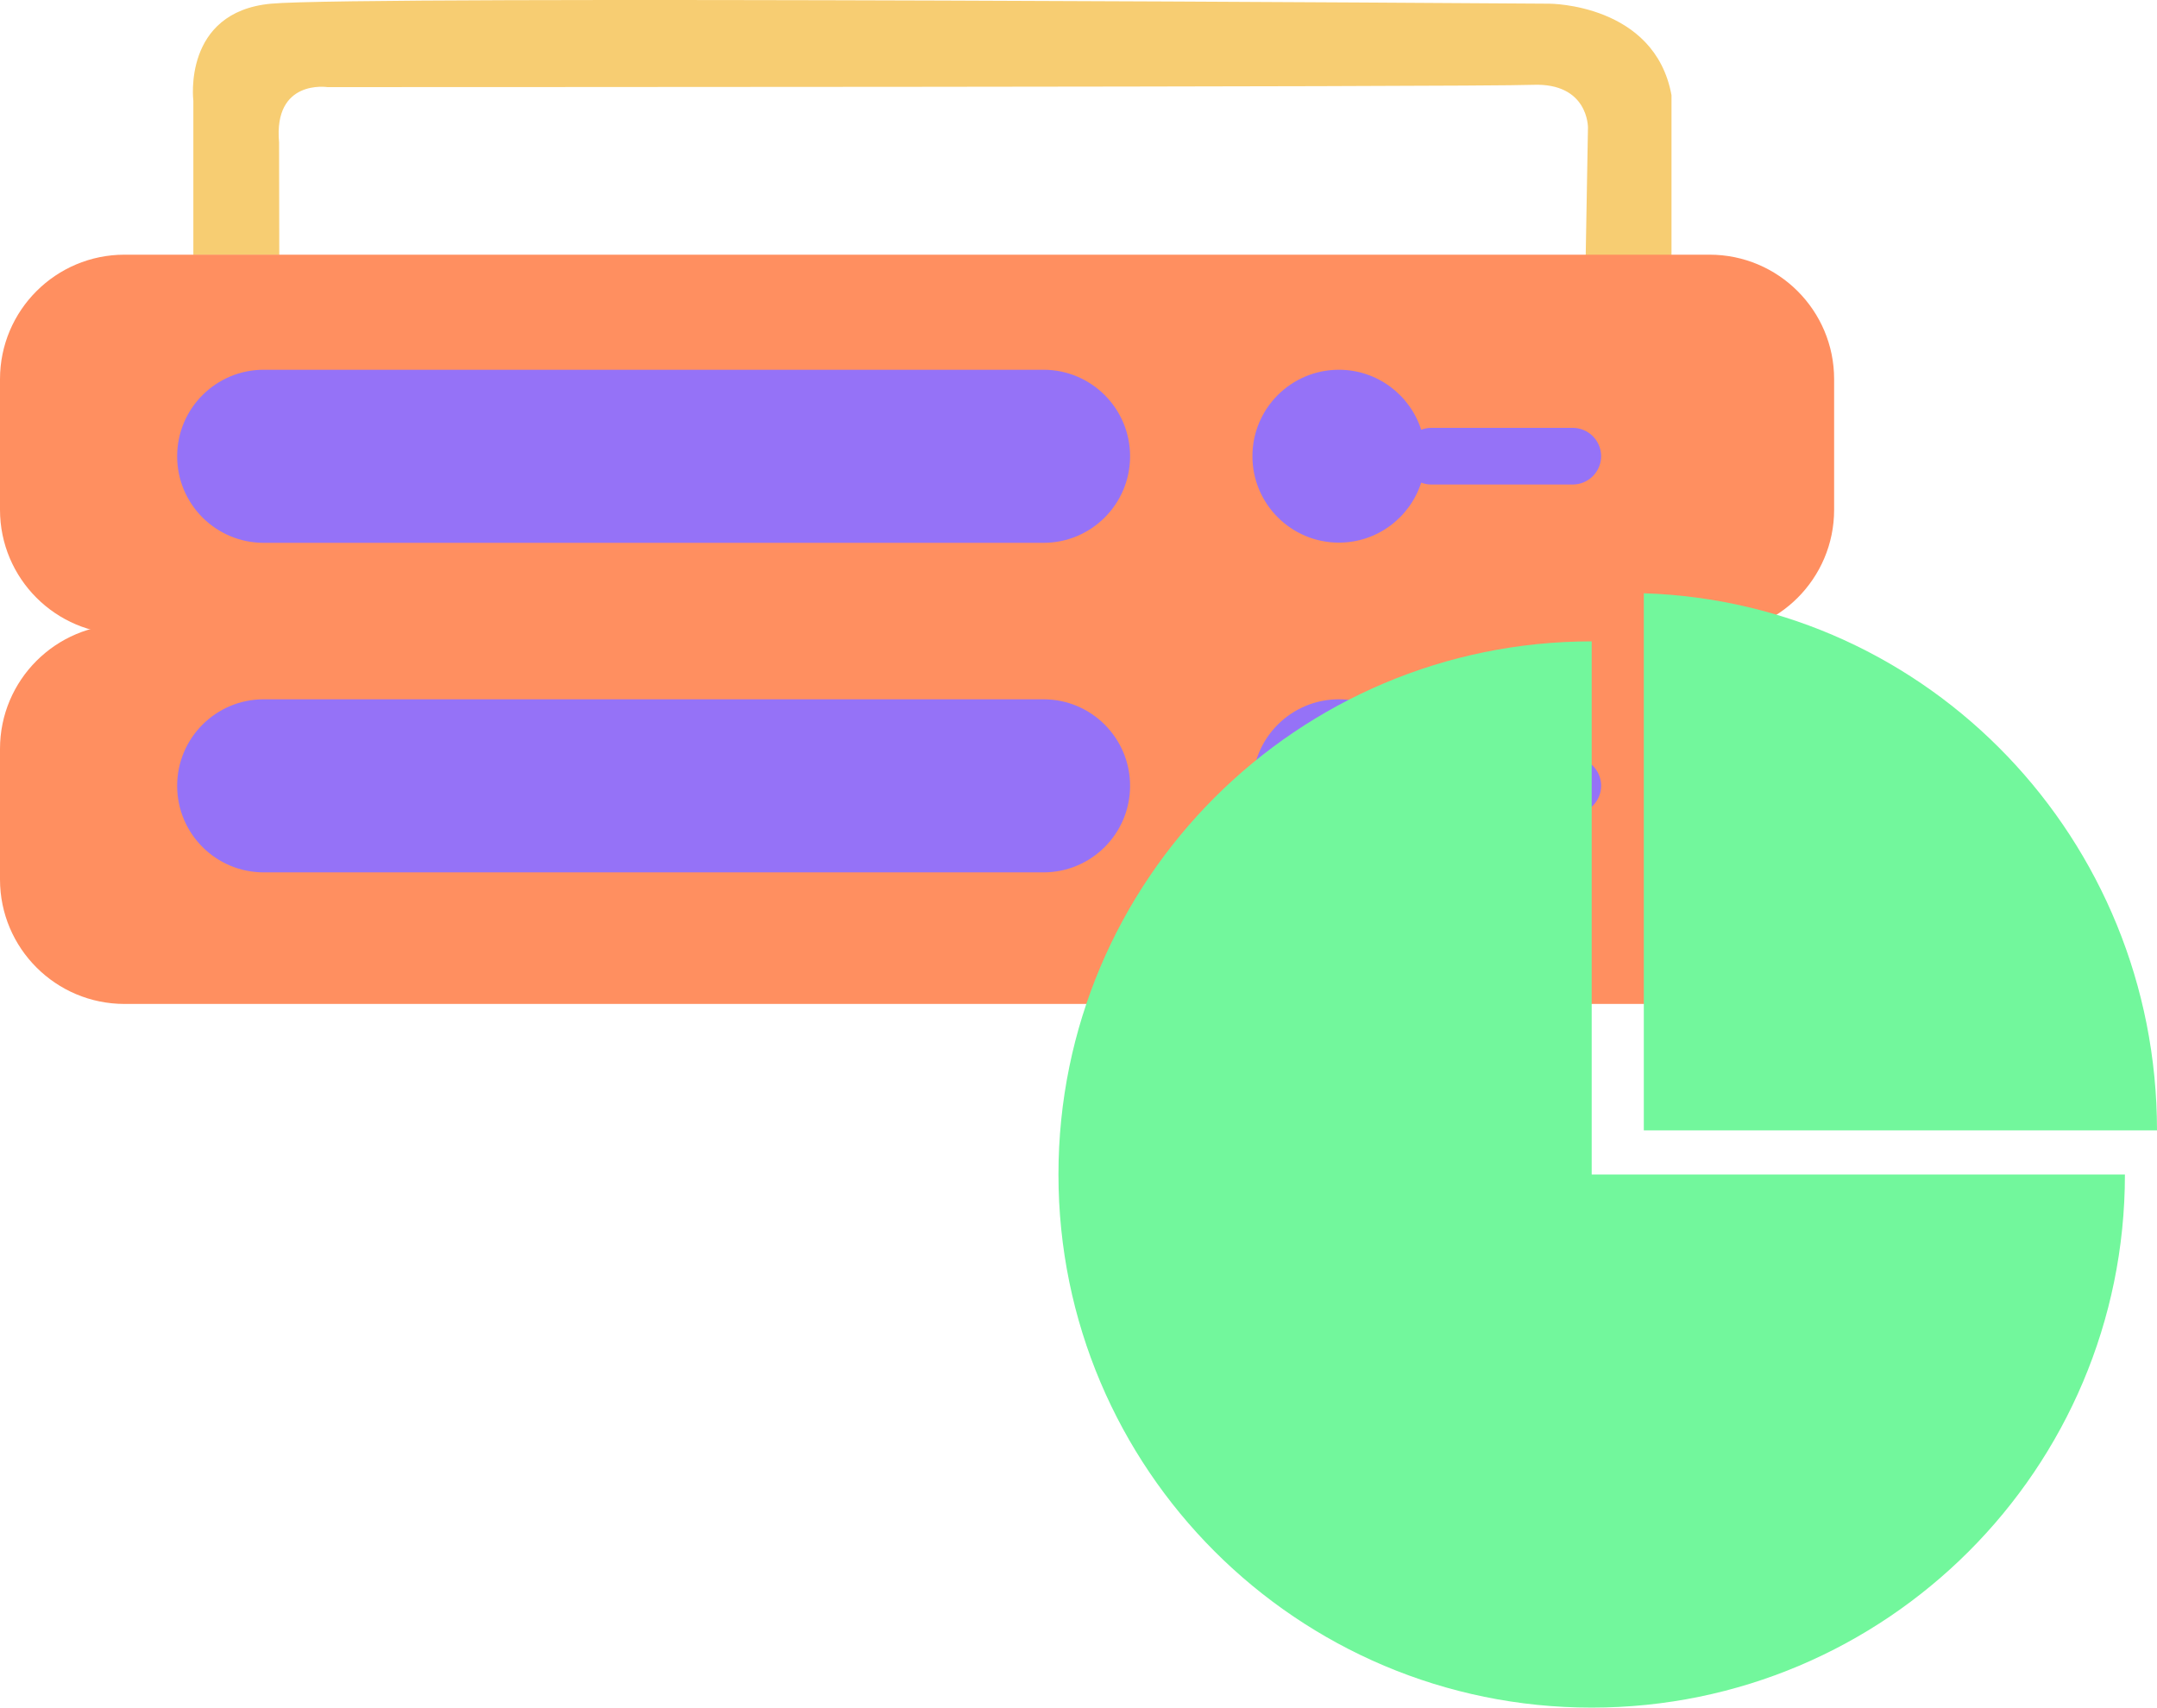<svg width="269" height="213" viewBox="0 0 269 213" fill="none" xmlns="http://www.w3.org/2000/svg">
<path d="M24.112 31.82V12.562C24.112 12.562 22.727 1.496 33.793 0.46C44.859 -0.575 193.233 0.46 193.233 0.46C193.233 0.46 206.37 0.46 208.453 11.876V31.82L197.737 32.881L198.035 15.914C198.035 15.914 198.112 10.296 191.123 10.581C184.134 10.866 40.834 10.866 40.834 10.866C40.834 10.866 34.078 9.831 34.803 17.777L34.829 31.82H24.112Z" fill="#F7CD72"/>
<path d="M213.203 31.768H15.531C6.954 31.768 0 38.722 0 47.299V63.581C0 72.159 6.954 79.112 15.531 79.112H213.203C221.78 79.112 228.734 72.159 228.734 63.581V47.299C228.734 38.722 221.78 31.768 213.203 31.768Z" fill="#FF8F60"/>
<path d="M213.203 77.883H15.531C6.954 77.883 0 84.836 0 93.414V109.695C0 118.273 6.954 125.227 15.531 125.227H213.203C221.78 125.227 228.734 118.273 228.734 109.695V93.414C228.734 84.836 221.78 77.883 213.203 77.883Z" fill="#FF8F60"/>
<path d="M130.138 87.227H32.887C26.926 87.227 22.093 92.06 22.093 98.021C22.093 103.983 26.926 108.815 32.887 108.815H130.138C136.099 108.815 140.932 103.983 140.932 98.021C140.932 92.06 136.099 87.227 130.138 87.227Z" fill="#9572F7"/>
<path d="M196.145 94.475H178.466C178.038 94.475 177.624 94.566 177.236 94.708C175.838 90.372 171.774 87.227 166.973 87.227C161.019 87.227 156.191 92.055 156.191 98.008C156.191 103.962 161.019 108.789 166.973 108.789C171.774 108.789 175.838 105.644 177.236 101.309C177.624 101.451 178.026 101.542 178.466 101.542H196.145C198.086 101.542 199.678 99.95 199.678 98.008C199.678 96.067 198.086 94.475 196.145 94.475Z" fill="#9572F7"/>
<path d="M130.138 46.122H32.887C26.926 46.122 22.093 50.954 22.093 56.916C22.093 62.877 26.926 67.71 32.887 67.71H130.138C136.099 67.71 140.932 62.877 140.932 56.916C140.932 50.954 136.099 46.122 130.138 46.122Z" fill="#9572F7"/>
<path d="M196.145 53.369H178.466C178.038 53.369 177.624 53.46 177.236 53.602C175.838 49.267 171.774 46.122 166.973 46.122C161.019 46.122 156.191 50.949 156.191 56.903C156.191 62.856 161.019 67.684 166.973 67.684C171.774 67.684 175.838 64.539 177.236 60.203C177.624 60.345 178.026 60.436 178.466 60.436H196.145C198.086 60.436 199.678 58.844 199.678 56.903C199.678 54.961 198.086 53.369 196.145 53.369Z" fill="#9572F7"/>
<path d="M198.5 80C161.767 80 132 109.779 132 146.5C132 183.221 161.779 213 198.5 213C235.221 213 265 183.221 265 146.5H198.5V80Z" fill="#72F79C"/>
<path d="M205 141H269C269 104.691 240.538 75.135 205 74V141Z" fill="#72F79C"/>
</svg>
